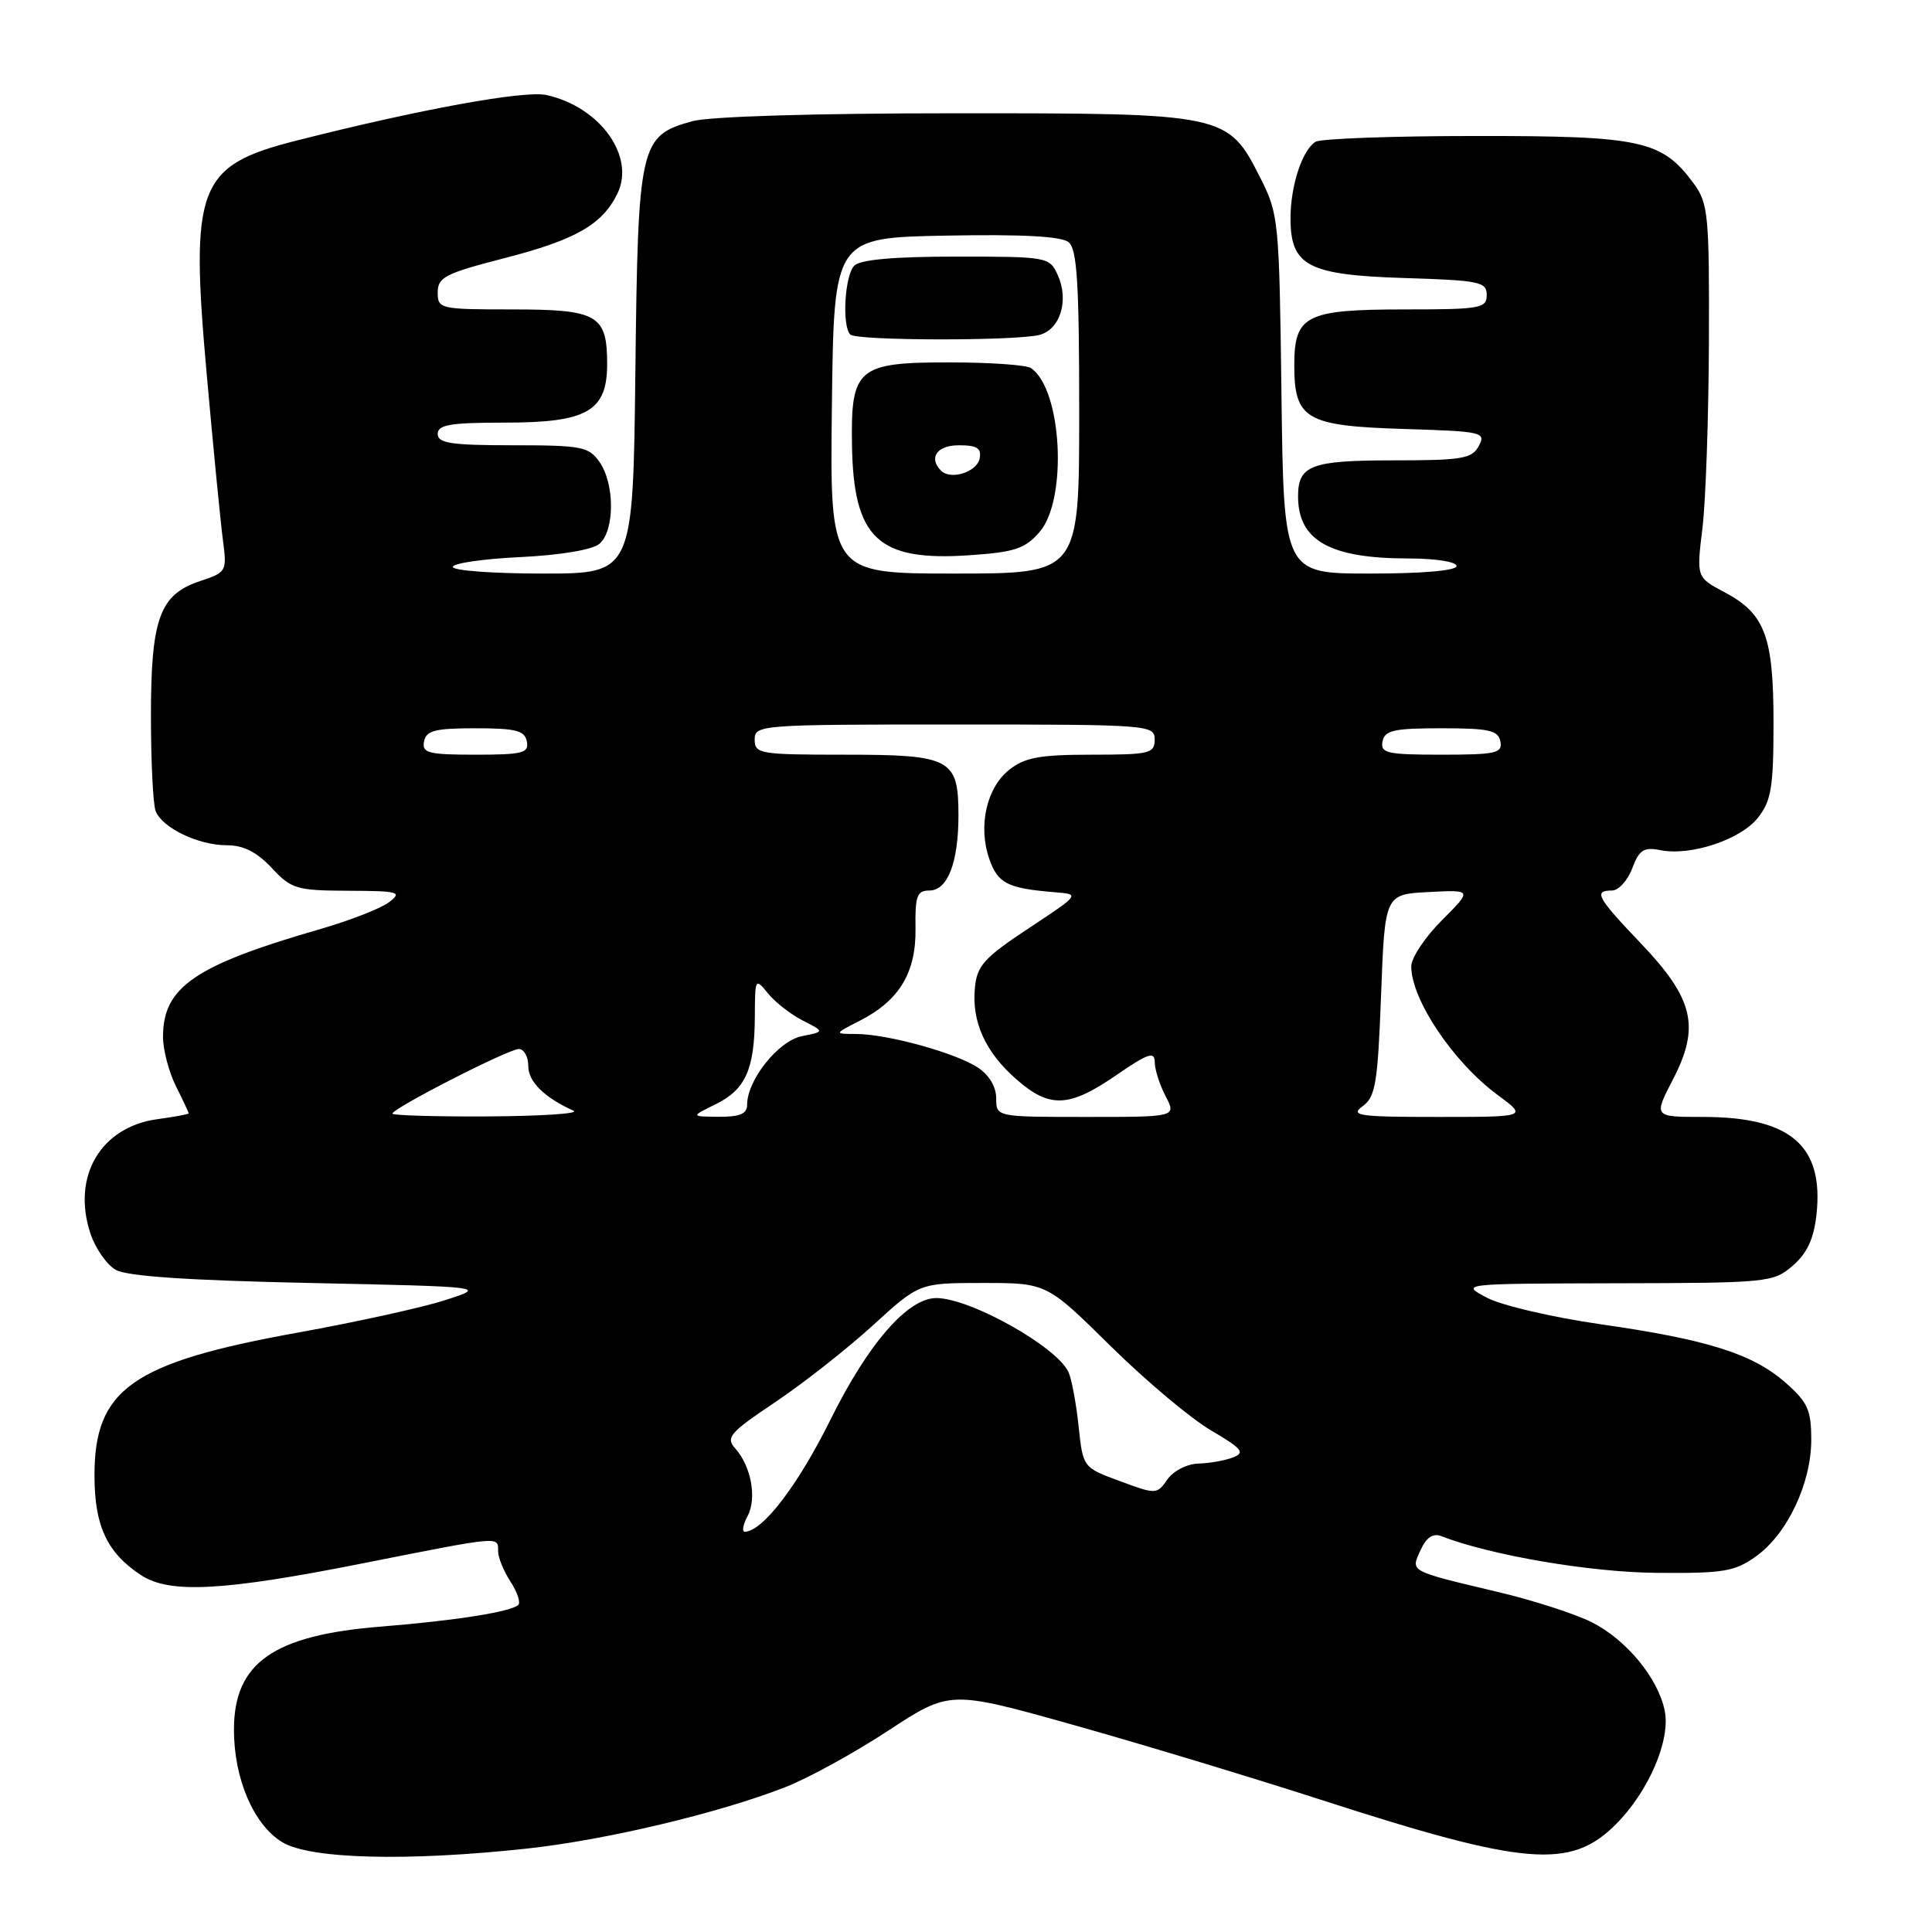 <?xml version="1.0" encoding="UTF-8" standalone="no"?>
<!DOCTYPE svg PUBLIC "-//W3C//DTD SVG 1.1//EN" "http://www.w3.org/Graphics/SVG/1.1/DTD/svg11.dtd" >
<svg xmlns="http://www.w3.org/2000/svg" xmlns:xlink="http://www.w3.org/1999/xlink" version="1.1" viewBox="0 0 256 256">
 <g >
 <path fill="currentColor"
d=" M 69.79 244.95 C 80.22 243.82 95.10 240.29 104.00 236.83 C 107.03 235.66 113.18 232.28 117.68 229.33 C 125.86 223.97 125.86 223.97 142.18 228.55 C 151.16 231.07 165.93 235.54 175.00 238.47 C 202.15 247.25 208.11 247.74 214.12 241.72 C 218.43 237.41 221.37 230.60 220.59 226.71 C 219.73 222.40 215.56 217.32 210.95 214.97 C 208.78 213.87 203.17 212.05 198.46 210.94 C 186.58 208.11 186.91 208.29 188.24 205.38 C 188.98 203.74 189.88 203.13 190.93 203.53 C 197.48 206.08 210.71 208.34 219.50 208.41 C 228.36 208.49 229.86 208.24 232.66 206.24 C 236.81 203.29 240.00 196.56 240.00 190.79 C 240.00 186.83 239.54 185.80 236.59 183.21 C 232.22 179.38 226.28 177.50 212.02 175.46 C 205.71 174.55 198.96 172.98 197.02 171.95 C 193.50 170.09 193.50 170.09 214.19 170.04 C 234.27 170.00 234.97 169.93 237.54 167.72 C 239.45 166.07 240.33 164.18 240.69 160.97 C 241.69 151.80 237.28 148.00 225.65 148.00 C 219.10 148.00 219.10 148.00 221.67 143.04 C 225.30 136.05 224.43 132.35 217.43 125.01 C 211.61 118.91 211.11 118.00 213.59 118.00 C 214.46 118.00 215.67 116.68 216.28 115.06 C 217.21 112.60 217.81 112.21 220.01 112.65 C 224.04 113.46 230.66 111.25 232.95 108.34 C 234.70 106.11 235.00 104.30 235.00 95.82 C 235.00 84.29 233.88 81.31 228.47 78.45 C 224.79 76.50 224.79 76.50 225.58 70.00 C 226.02 66.42 226.40 55.32 226.44 45.32 C 226.50 28.46 226.35 26.94 224.43 24.32 C 220.22 18.59 217.51 18.00 195.50 18.02 C 184.50 18.02 174.97 18.37 174.31 18.79 C 172.54 19.91 171.00 24.63 171.00 28.91 C 171.00 35.24 173.29 36.44 186.10 36.84 C 196.05 37.15 197.00 37.34 197.00 39.09 C 197.00 40.85 196.17 41.00 186.19 41.00 C 173.03 41.00 171.50 41.77 171.50 48.38 C 171.50 55.55 173.02 56.44 186.02 56.84 C 196.45 57.16 196.93 57.27 195.95 59.09 C 195.05 60.78 193.75 61.00 184.66 61.00 C 173.72 61.00 172.00 61.65 172.00 65.77 C 172.00 71.63 176.22 74.00 186.65 74.00 C 190.22 74.00 193.00 74.44 193.00 75.00 C 193.00 75.61 188.52 76.00 181.55 76.00 C 170.10 76.00 170.10 76.00 169.80 52.25 C 169.51 29.19 169.43 28.36 167.00 23.57 C 162.68 15.04 162.47 15.00 126.52 15.01 C 108.05 15.01 93.98 15.43 91.74 16.06 C 84.77 17.99 84.54 18.99 84.19 49.20 C 83.88 76.00 83.88 76.00 71.94 76.00 C 65.37 76.00 60.00 75.61 60.00 75.12 C 60.00 74.64 64.01 74.05 68.91 73.82 C 74.22 73.56 78.46 72.86 79.41 72.07 C 81.46 70.37 81.48 64.13 79.44 61.22 C 78.01 59.18 77.08 59.00 67.94 59.00 C 59.77 59.00 58.00 58.73 58.00 57.50 C 58.00 56.28 59.65 56.00 66.89 56.00 C 77.82 56.00 80.45 54.49 80.45 48.23 C 80.45 41.72 79.20 41.00 67.88 41.00 C 58.29 41.00 58.00 40.93 58.00 38.74 C 58.00 36.74 59.00 36.23 66.75 34.23 C 76.25 31.79 79.79 29.78 81.80 25.67 C 84.23 20.72 79.50 14.15 72.40 12.59 C 69.50 11.95 55.58 14.49 39.24 18.64 C 26.20 21.95 25.16 24.67 27.39 49.58 C 28.27 59.44 29.24 69.37 29.55 71.66 C 30.08 75.70 30.00 75.84 26.53 76.99 C 21.16 78.76 20.00 81.94 20.00 94.87 C 20.00 100.90 20.28 106.56 20.62 107.46 C 21.48 109.69 26.27 112.00 30.05 112.00 C 32.26 112.00 34.03 112.90 36.00 115.00 C 38.61 117.80 39.29 118.00 46.15 118.03 C 52.89 118.06 53.34 118.19 51.53 119.56 C 50.44 120.38 46.39 121.96 42.53 123.08 C 25.81 127.90 21.60 130.78 21.60 137.38 C 21.60 139.10 22.37 142.03 23.30 143.90 C 24.24 145.78 25.00 147.40 25.00 147.52 C 25.00 147.64 23.16 147.98 20.90 148.29 C 13.35 149.30 9.48 155.87 11.98 163.44 C 12.63 165.41 14.14 167.57 15.33 168.26 C 16.81 169.11 24.94 169.66 41.00 170.00 C 64.50 170.50 64.50 170.50 59.00 172.27 C 55.98 173.25 47.20 175.18 39.50 176.57 C 17.48 180.54 12.49 184.06 12.52 195.57 C 12.53 202.24 14.20 205.77 18.70 208.72 C 22.49 211.21 29.62 210.82 48.22 207.12 C 66.48 203.50 66.00 203.54 66.00 205.54 C 66.00 206.38 66.74 208.19 67.64 209.57 C 68.53 210.94 69.01 212.33 68.68 212.65 C 67.76 213.57 60.35 214.74 50.50 215.53 C 36.22 216.67 31.00 220.33 31.00 229.20 C 31.00 235.71 33.61 241.79 37.40 244.10 C 41.06 246.33 53.88 246.67 69.79 244.95 Z  M 99.05 200.91 C 100.32 198.53 99.54 194.28 97.41 191.91 C 96.13 190.48 96.70 189.82 102.74 185.78 C 106.46 183.28 112.27 178.71 115.66 175.62 C 121.81 170.00 121.81 170.00 130.25 170.00 C 138.68 170.00 138.68 170.00 147.13 178.33 C 151.78 182.92 157.77 187.95 160.44 189.52 C 164.57 191.94 165.02 192.48 163.40 193.11 C 162.36 193.52 160.29 193.89 158.81 193.93 C 157.29 193.97 155.49 194.89 154.69 196.03 C 153.29 198.03 153.19 198.04 148.38 196.25 C 143.50 194.45 143.50 194.45 142.92 188.97 C 142.60 185.96 142.00 182.75 141.59 181.83 C 140.10 178.48 128.56 172.00 124.07 172.00 C 120.28 172.00 115.04 178.02 110.04 188.12 C 105.75 196.78 101.10 202.87 98.71 202.97 C 98.28 202.99 98.43 202.06 99.05 200.91 Z  M 52.00 147.56 C 52.00 146.86 67.37 139.00 68.75 139.00 C 69.44 139.00 70.00 140.02 70.00 141.26 C 70.00 143.33 72.13 145.43 76.00 147.18 C 76.83 147.55 71.76 147.89 64.75 147.93 C 57.74 147.97 52.00 147.80 52.00 147.56 Z  M 94.84 146.31 C 98.80 144.36 99.99 141.68 100.02 134.68 C 100.04 129.61 100.08 129.55 101.77 131.64 C 102.72 132.81 104.80 134.43 106.38 135.23 C 109.27 136.70 109.27 136.70 106.24 137.30 C 103.14 137.92 99.00 143.10 99.00 146.37 C 99.00 147.59 98.06 147.99 95.25 147.98 C 91.50 147.95 91.50 147.95 94.84 146.31 Z  M 132.00 145.52 C 132.00 144.00 131.06 142.43 129.56 141.45 C 126.61 139.51 117.62 137.03 113.50 137.01 C 110.50 137.00 110.50 137.00 113.93 135.25 C 119.16 132.58 121.40 128.88 121.31 123.01 C 121.24 118.72 121.51 118.00 123.14 118.00 C 125.57 118.00 127.00 114.31 127.00 108.01 C 127.00 100.53 126.00 100.00 111.93 100.00 C 100.67 100.00 100.00 99.89 100.00 98.00 C 100.00 96.05 100.67 96.00 126.50 96.00 C 152.33 96.00 153.00 96.05 153.00 98.00 C 153.00 99.84 152.33 100.00 144.63 100.00 C 137.81 100.00 135.81 100.36 133.75 101.98 C 130.72 104.37 129.57 109.47 131.09 113.82 C 132.22 117.07 133.49 117.71 139.81 118.23 C 143.11 118.50 143.11 118.50 136.31 123.00 C 130.40 126.91 129.46 127.95 129.18 130.87 C 128.74 135.40 130.55 139.40 134.66 143.00 C 139.07 146.88 141.64 146.78 147.89 142.48 C 152.12 139.57 153.00 139.27 153.01 140.73 C 153.01 141.71 153.66 143.74 154.45 145.25 C 155.88 148.00 155.88 148.00 143.94 148.00 C 132.00 148.00 132.00 148.00 132.00 145.52 Z  M 180.56 146.58 C 182.26 145.34 182.56 143.54 183.00 131.83 C 183.50 118.50 183.50 118.50 189.30 118.20 C 195.10 117.90 195.10 117.90 191.05 121.95 C 188.82 124.18 187.00 126.92 187.00 128.05 C 187.00 132.46 192.58 140.77 198.45 145.09 C 202.39 148.00 202.39 148.00 190.51 148.00 C 180.00 148.00 178.84 147.83 180.56 146.58 Z  M 56.19 98.25 C 56.47 96.80 57.63 96.50 63.00 96.50 C 68.37 96.50 69.53 96.80 69.81 98.25 C 70.11 99.78 69.27 100.00 63.00 100.00 C 56.73 100.00 55.89 99.78 56.19 98.25 Z  M 183.19 98.25 C 183.48 96.77 184.68 96.50 191.00 96.50 C 197.32 96.50 198.52 96.77 198.81 98.25 C 199.11 99.80 198.22 100.00 191.00 100.00 C 183.78 100.00 182.89 99.80 183.19 98.25 Z  M 110.23 53.75 C 110.50 31.50 110.50 31.50 125.36 31.22 C 135.47 31.03 140.67 31.31 141.61 32.10 C 142.72 33.01 143.00 37.63 143.00 54.62 C 143.00 76.00 143.00 76.00 126.48 76.00 C 109.96 76.00 109.96 76.00 110.23 53.75 Z  M 137.75 70.49 C 141.50 66.16 140.72 51.52 136.60 48.77 C 136.00 48.36 131.18 48.02 125.90 48.02 C 113.66 48.00 112.73 48.77 112.89 58.89 C 113.08 71.37 116.31 74.41 128.50 73.57 C 134.47 73.16 135.83 72.71 137.75 70.49 Z  M 137.76 44.37 C 140.51 43.63 141.67 39.76 140.15 36.43 C 139.07 34.05 138.79 34.00 126.72 34.00 C 118.47 34.00 114.00 34.40 113.20 35.20 C 111.93 36.47 111.54 43.20 112.67 44.33 C 113.50 45.16 134.68 45.19 137.76 44.37 Z  M 124.71 62.38 C 122.99 60.66 124.15 59.00 127.07 59.00 C 129.46 59.00 130.07 59.39 129.81 60.75 C 129.47 62.54 125.98 63.65 124.71 62.38 Z "/>
</g>
</svg>